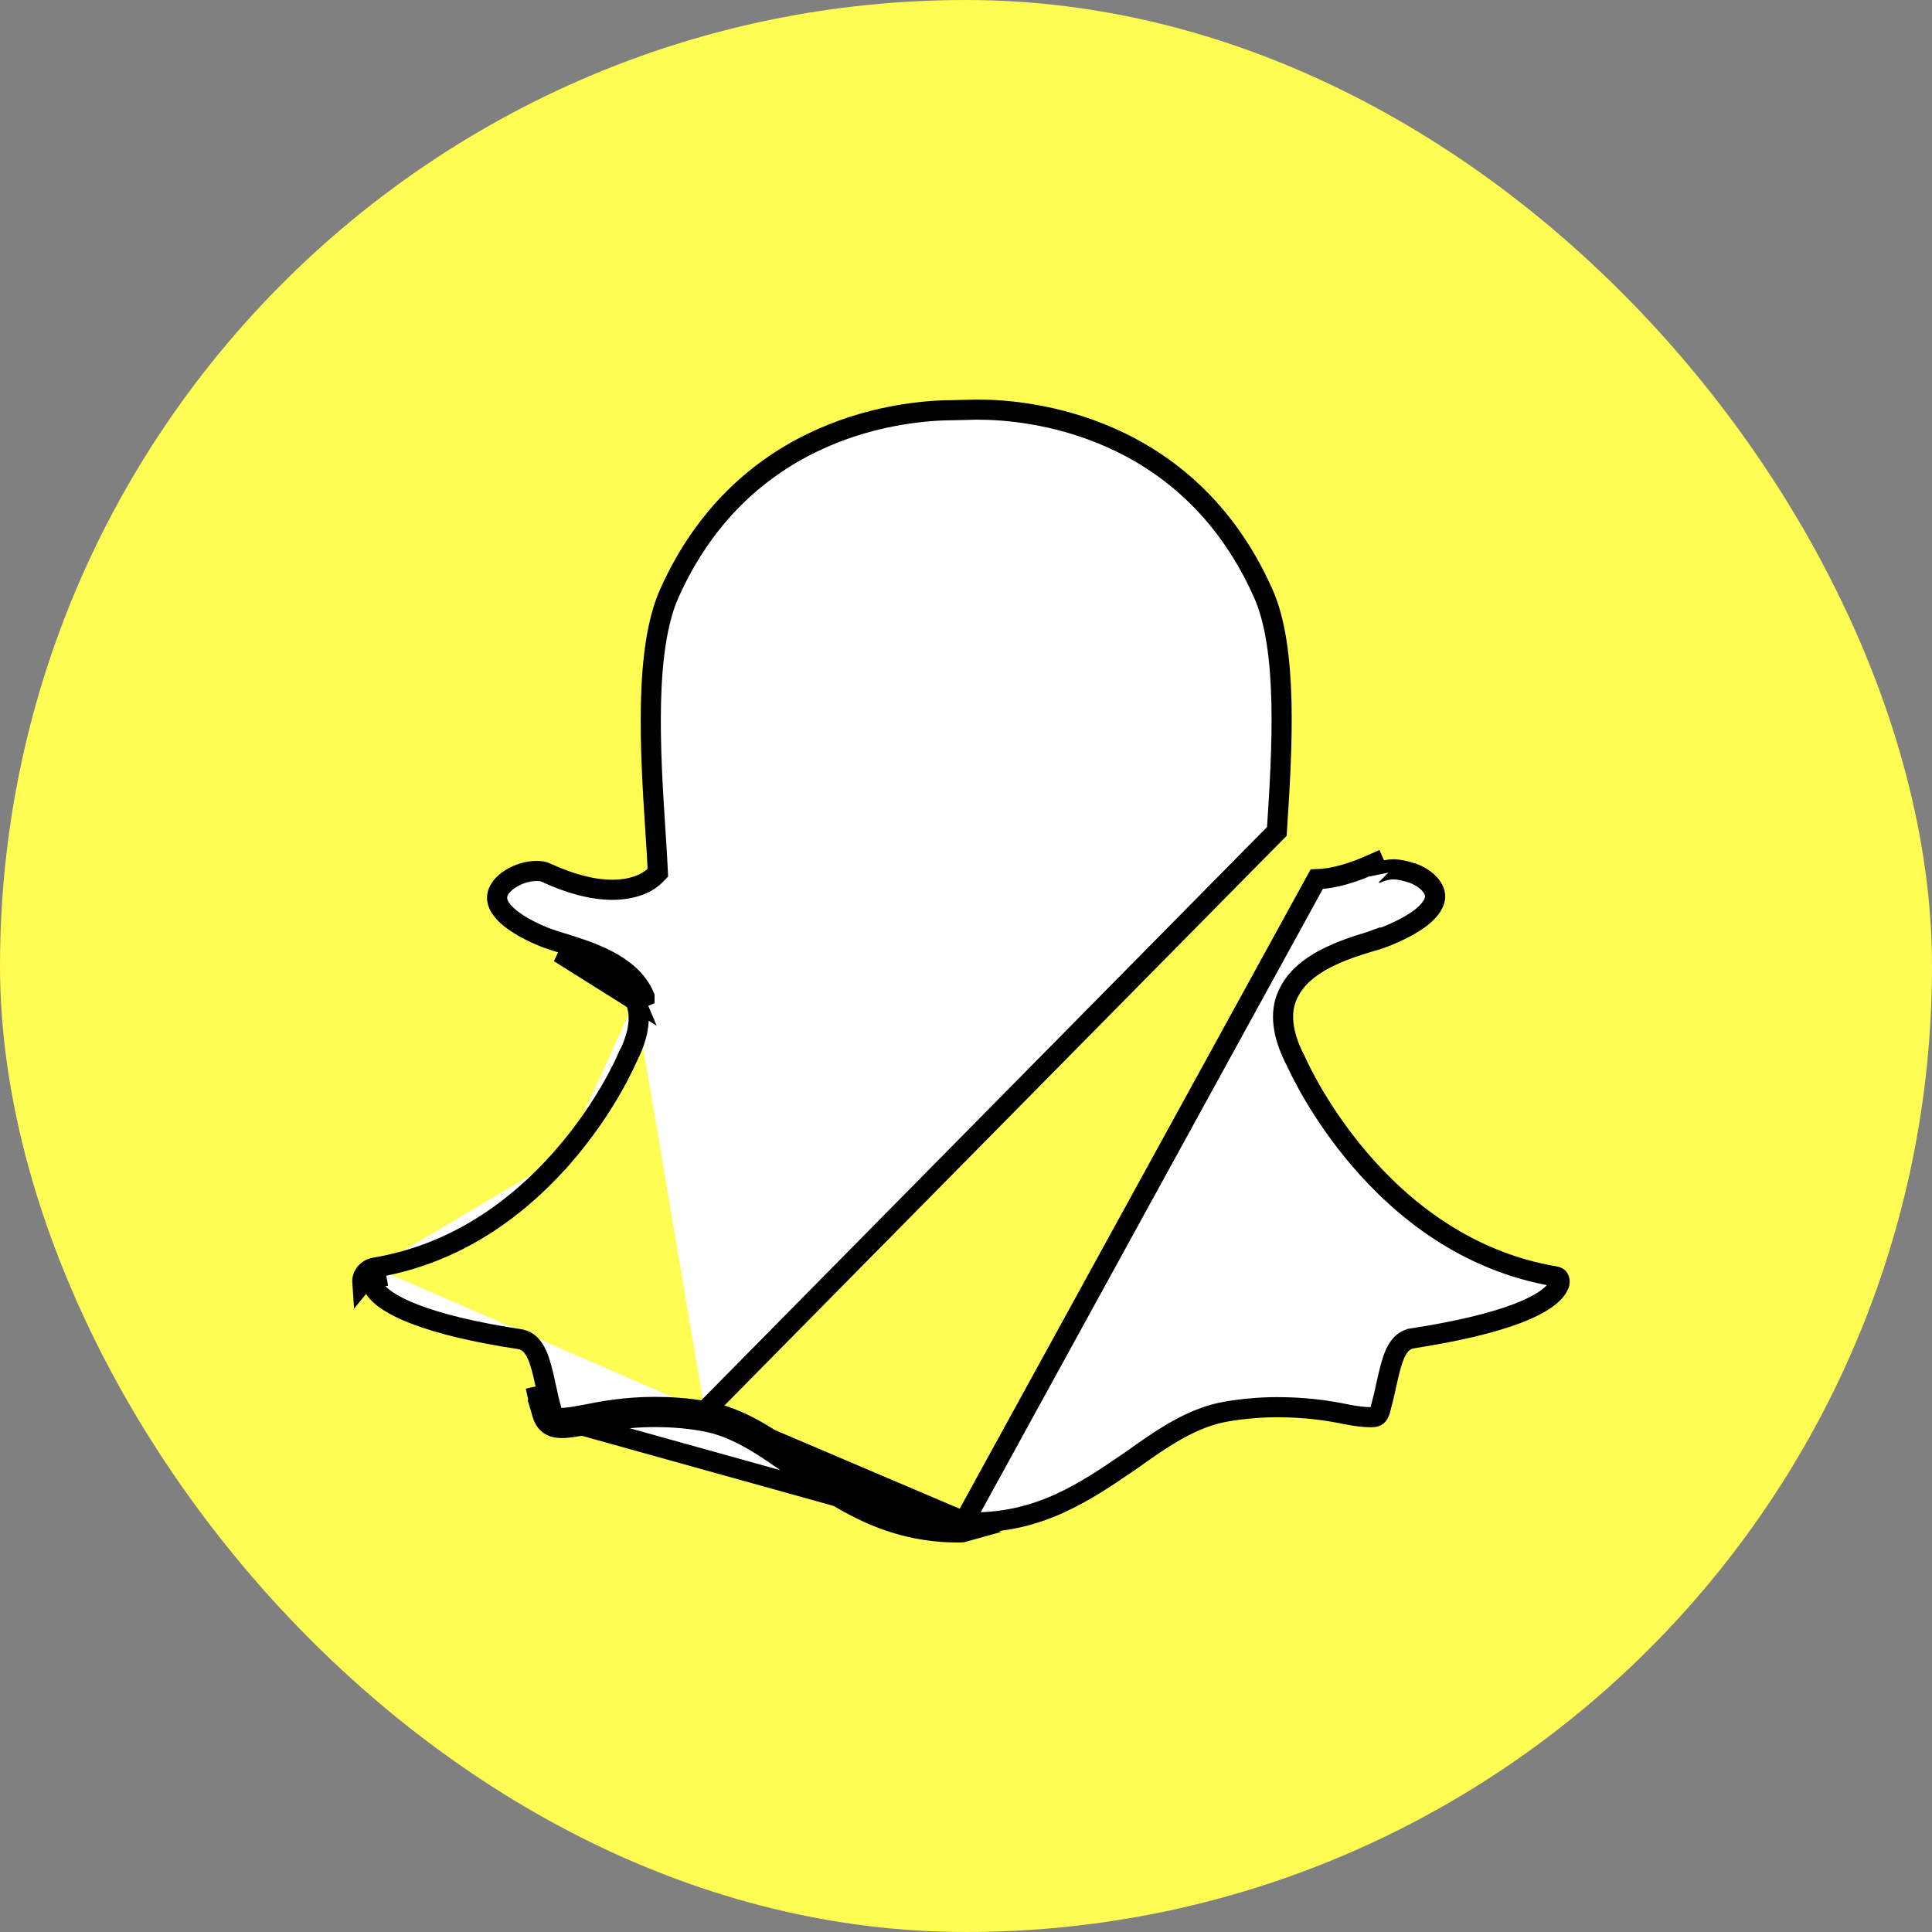 <svg width="36" height="36" viewBox="0 0 36 36" fill="none" xmlns="http://www.w3.org/2000/svg">
<rect x="0" y="0" width="36" height="36" fill="#808080" stroke="none"/>
<g id="Snapchat" clip-path="url(#clip0_15_76)">
<g id="Snapchat_2">
<rect id="Rectangle" width="36" height="36" rx="18" fill="#FFFC53"/>
<path id="Vector" d="M17.965 28.352L18.011 28.362C18.031 28.367 18.068 28.368 18.141 28.368C19.385 28.368 20.232 27.789 21.032 27.243L21.067 27.219C21.067 27.218 21.068 27.218 21.068 27.218C21.083 27.207 21.098 27.196 21.113 27.186C21.656 26.802 22.216 26.405 22.87 26.299C23.181 26.247 23.497 26.221 23.803 26.221C24.314 26.221 24.723 26.278 25.094 26.355C25.291 26.394 25.434 26.407 25.534 26.407H25.559C25.617 26.407 25.645 26.393 25.66 26.381C25.676 26.368 25.697 26.342 25.715 26.286C25.763 26.11 25.802 25.95 25.836 25.784L25.837 25.782C25.882 25.576 25.926 25.392 25.983 25.255C26.035 25.129 26.128 24.969 26.311 24.94L26.312 24.939C27.149 24.81 27.804 24.653 28.27 24.476C28.503 24.387 28.682 24.295 28.812 24.203C28.942 24.11 29.012 24.025 29.042 23.953L29.046 23.944L29.051 23.935C29.057 23.924 29.062 23.907 29.062 23.881C29.062 23.826 29.033 23.793 28.987 23.785C27.316 23.506 26.112 22.516 25.323 21.589C24.606 20.747 24.222 19.946 24.133 19.743C24.13 19.74 24.128 19.736 24.125 19.733C24.116 19.718 24.109 19.704 24.104 19.689C23.909 19.284 23.836 18.879 23.994 18.538C24.132 18.226 24.41 18.015 24.69 17.868C24.974 17.719 25.286 17.62 25.524 17.548L25.535 17.544L25.535 17.545C25.646 17.518 25.741 17.482 25.831 17.447C26.673 17.107 26.745 16.804 26.741 16.702L26.74 16.694H26.74C26.74 16.569 26.62 16.389 26.336 16.274H26.331L26.302 16.265C26.19 16.227 26.071 16.199 25.96 16.199C25.888 16.199 25.784 16.215 25.685 16.258C25.685 16.258 25.684 16.258 25.684 16.259L25.609 16.087C25.207 16.267 24.857 16.373 24.535 16.383L17.965 28.352ZM17.965 28.352L17.919 28.365C17.919 28.365 17.918 28.365 17.915 28.366C17.914 28.366 17.913 28.366 17.912 28.366C17.91 28.366 17.907 28.367 17.902 28.367C17.89 28.368 17.876 28.368 17.855 28.368C16.587 28.368 15.741 27.777 14.944 27.221L14.934 27.214C14.934 27.213 14.934 27.213 14.933 27.213C14.92 27.204 14.907 27.195 14.894 27.186C14.349 26.8 13.793 26.406 13.132 26.294M17.965 28.352L13.132 26.294M10.106 26.354C10.171 26.574 10.337 26.609 10.467 26.609C10.59 26.609 10.746 26.581 10.931 26.546L10.944 26.544C11.245 26.484 11.666 26.404 12.197 26.404C12.483 26.404 12.794 26.424 13.1 26.479C13.719 26.583 14.244 26.955 14.802 27.35L14.826 27.367L14.847 27.382C15.639 27.935 16.528 28.555 17.855 28.555H17.855C17.895 28.555 17.935 28.555 17.97 28.545L10.106 26.354ZM10.106 26.354C10.054 26.183 10.02 26.022 9.987 25.865L9.981 25.837L10.106 26.354ZM13.132 26.294C12.813 26.237 12.491 26.216 12.197 26.216C11.648 26.216 11.212 26.299 10.908 26.36C10.711 26.396 10.571 26.422 10.467 26.422C10.416 26.422 10.379 26.414 10.353 26.4C10.334 26.39 10.306 26.367 10.286 26.3L10.285 26.299C10.236 26.136 10.203 25.982 10.17 25.824L10.164 25.798L10.164 25.797C10.119 25.591 10.075 25.407 10.018 25.27C9.965 25.144 9.873 24.984 9.69 24.955L9.688 24.954C8.857 24.828 8.202 24.67 7.735 24.491C7.501 24.401 7.321 24.309 7.19 24.216C7.063 24.127 6.994 24.045 6.962 23.976C6.959 23.966 6.956 23.957 6.953 23.95L6.952 23.946C6.948 23.934 6.945 23.924 6.943 23.915C6.941 23.908 6.939 23.903 6.939 23.899L6.938 23.888C6.936 23.867 6.942 23.851 6.954 23.837C6.965 23.823 6.985 23.81 7.014 23.805C7.014 23.805 7.014 23.805 7.014 23.805L6.981 23.62M13.132 26.294L23.792 15.492C23.842 14.727 23.896 13.878 23.878 13.084C23.859 12.284 23.767 11.564 23.537 11.053L23.537 11.053C22.124 7.883 19.128 7.633 18.231 7.633H18.231H18.231H18.231H18.231H18.23H18.23H18.23H18.23H18.23H18.23H18.23H18.23H18.23H18.229H18.229H18.229H18.229H18.229H18.229H18.229H18.229H18.229H18.228H18.228H18.228H18.228H18.228H18.228H18.228H18.227H18.227H18.227H18.227H18.227H18.227H18.227H18.227H18.227H18.227H18.226H18.226H18.226H18.226H18.226H18.226H18.226H18.226H18.225H18.225H18.225H18.225H18.225H18.225H18.225H18.225H18.224H18.224H18.224H18.224H18.224H18.224H18.224H18.224H18.224H18.223H18.223H18.223H18.223H18.223H18.223H18.223H18.223H18.223H18.222H18.222H18.222H18.222H18.222H18.222H18.222H18.222H18.221H18.221H18.221H18.221H18.221H18.221H18.221H18.221H18.221H18.22H18.22H18.22H18.22H18.22H18.22H18.22H18.22H18.22H18.219H18.219H18.219H18.219H18.219H18.219H18.219H18.218H18.218H18.218H18.218H18.218H18.218H18.218H18.218H18.218H18.218H18.217H18.217H18.217H18.217H18.217H18.217H18.217H18.217H18.216H18.216H18.216H18.216H18.216H18.216H18.216H18.216H18.215H18.215H18.215H18.215H18.215H18.215H18.215H18.215H18.215H18.215H18.214H18.214H18.214H18.214H18.214H18.214H18.214H18.213H18.213H18.213H18.213H18.213H18.213H18.213H18.213H18.213H18.212H18.212H18.212H18.212H18.212H18.212H18.212H18.212H18.212H18.212H18.211H18.211H18.211H18.211H18.211H18.211H18.211H18.211H18.21H18.21H18.21H18.21H18.21H18.21H18.21H18.21H18.209H18.209H18.209H18.209H18.209H18.209H18.209H18.209H18.209H18.209H18.208H18.208H18.208H18.208H18.208H18.208H18.208H18.208H18.207H18.207H18.207H18.207H18.207H18.207H18.207H18.207H18.207H18.206H18.206H18.206H18.206H18.206H18.206H18.206H18.206H18.206H18.206H18.205H18.205H18.205H18.205H18.205H18.205H18.205H18.205H18.204H18.204H18.204H18.204H18.204H18.204H18.204H18.204H18.204H18.203H18.203H18.203H18.203H18.203H18.203H18.203H18.203H18.203H18.203H18.202H18.202H18.202H18.202H18.202H18.202H18.202H18.202H18.201H18.201H18.201H18.201H18.201H18.201H18.201H18.201H18.201H18.201H18.2H18.2H18.2H18.2H18.2H18.2H18.2H18.2H18.2H18.199H18.199H18.199H18.199H18.199H18.199H18.199H18.199H18.198H18.198H18.198H18.198H18.198H18.198H18.198H18.198H18.198H18.198H18.197H18.197H18.197H18.197H18.197H18.197H18.197H18.197H18.197H18.197H18.196H18.196H18.196H18.196H18.196H18.196H18.196H18.196H18.195H18.195H18.195H18.195H18.195H18.195H18.195H18.195H18.195H18.195H18.195H18.194H18.194H18.194H18.194H18.194H18.194H18.194H18.194H18.194H18.193H18.193H18.193H18.193H18.193H18.193H18.193H18.193H18.193H18.192H18.192H18.192H18.192H18.192H18.192H18.192H18.192H18.192H18.192H18.191H18.191H18.191H18.191H18.191H18.191H18.191H18.191H18.191H18.191H18.19H18.19H18.19H18.19H18.19H18.19H18.19H18.19H18.19H18.189H18.189H18.189H18.189H18.189H18.189H18.189H18.189H18.189H18.189H18.188H18.188H18.188H18.188H18.188H18.188H18.188H18.188H18.188H18.188H18.187H18.187H18.187H18.187H18.187H18.187H18.187H18.187H18.187H18.186H18.186H18.186H18.186H18.186H18.186H18.186H18.186H18.186H18.186H18.186H18.185H18.185H18.185H18.185H18.185H18.185H18.185H18.185H18.185H18.185H18.184H18.184H18.184H18.184H18.184H18.184H18.184H18.184H18.184H18.184H18.183H18.183H18.183H18.183H18.183H18.183H18.183H18.183H18.183H18.183H18.183H18.182H18.182H18.182H18.182H18.182H18.182H18.182H18.182H18.182H18.182H18.181H18.181H18.181H18.181H18.181H18.181H18.181H18.181H18.181H18.181H18.18H18.18H18.18H18.18H18.18H18.18H18.18H18.18H18.18H18.18H18.18H18.18H18.179H18.179H18.179H18.179H18.179H18.179H18.179H18.179H18.179H18.179H18.178H18.178H18.178H18.178H18.178H18.178H18.178H18.178L18.177 7.633L18.165 7.633L18.122 7.634L17.989 7.638C17.895 7.64 17.79 7.643 17.775 7.643C16.878 7.643 13.881 7.898 12.469 11.063C12.242 11.574 12.149 12.293 12.13 13.092C12.111 13.887 12.164 14.739 12.214 15.508C12.229 15.723 12.244 15.956 12.254 16.179L12.258 16.261L12.2 16.32C12.116 16.404 11.873 16.58 11.41 16.58C11.043 16.58 10.63 16.47 10.188 16.267L10.178 16.263L10.178 16.262C10.141 16.242 10.085 16.229 9.996 16.229C9.842 16.229 9.664 16.281 9.519 16.371C9.372 16.462 9.287 16.574 9.267 16.678C9.242 16.814 9.319 16.961 9.518 17.119C9.709 17.27 9.964 17.39 10.165 17.471C10.194 17.48 10.221 17.49 10.249 17.499C10.318 17.523 10.389 17.548 10.473 17.572L10.477 17.573L10.477 17.573L10.482 17.574C10.722 17.649 11.036 17.746 11.317 17.892C11.599 18.039 11.877 18.25 12.009 18.567C12.009 18.567 12.009 18.567 12.009 18.568L11.836 18.64M6.981 23.62C8.31 23.399 9.504 22.692 10.512 21.529M6.981 23.62C6.841 23.645 6.741 23.761 6.751 23.901L6.981 23.62ZM10.512 21.529L10.654 21.651C10.654 21.651 10.654 21.651 10.654 21.651L10.512 21.529ZM10.512 21.529C11.295 20.626 11.676 19.753 11.711 19.658C11.711 19.648 11.721 19.648 11.721 19.648C11.912 19.252 11.952 18.916 11.836 18.64M11.836 18.64C11.621 18.123 10.909 17.902 10.422 17.752L11.836 18.64Z" fill="white" stroke="black" stroke-width="0.375"/>
</g>
</g>
<defs>
<clipPath id="clip0_15_76">
<rect width="36" height="36" fill="white"/>
</clipPath>
</defs>
</svg>
